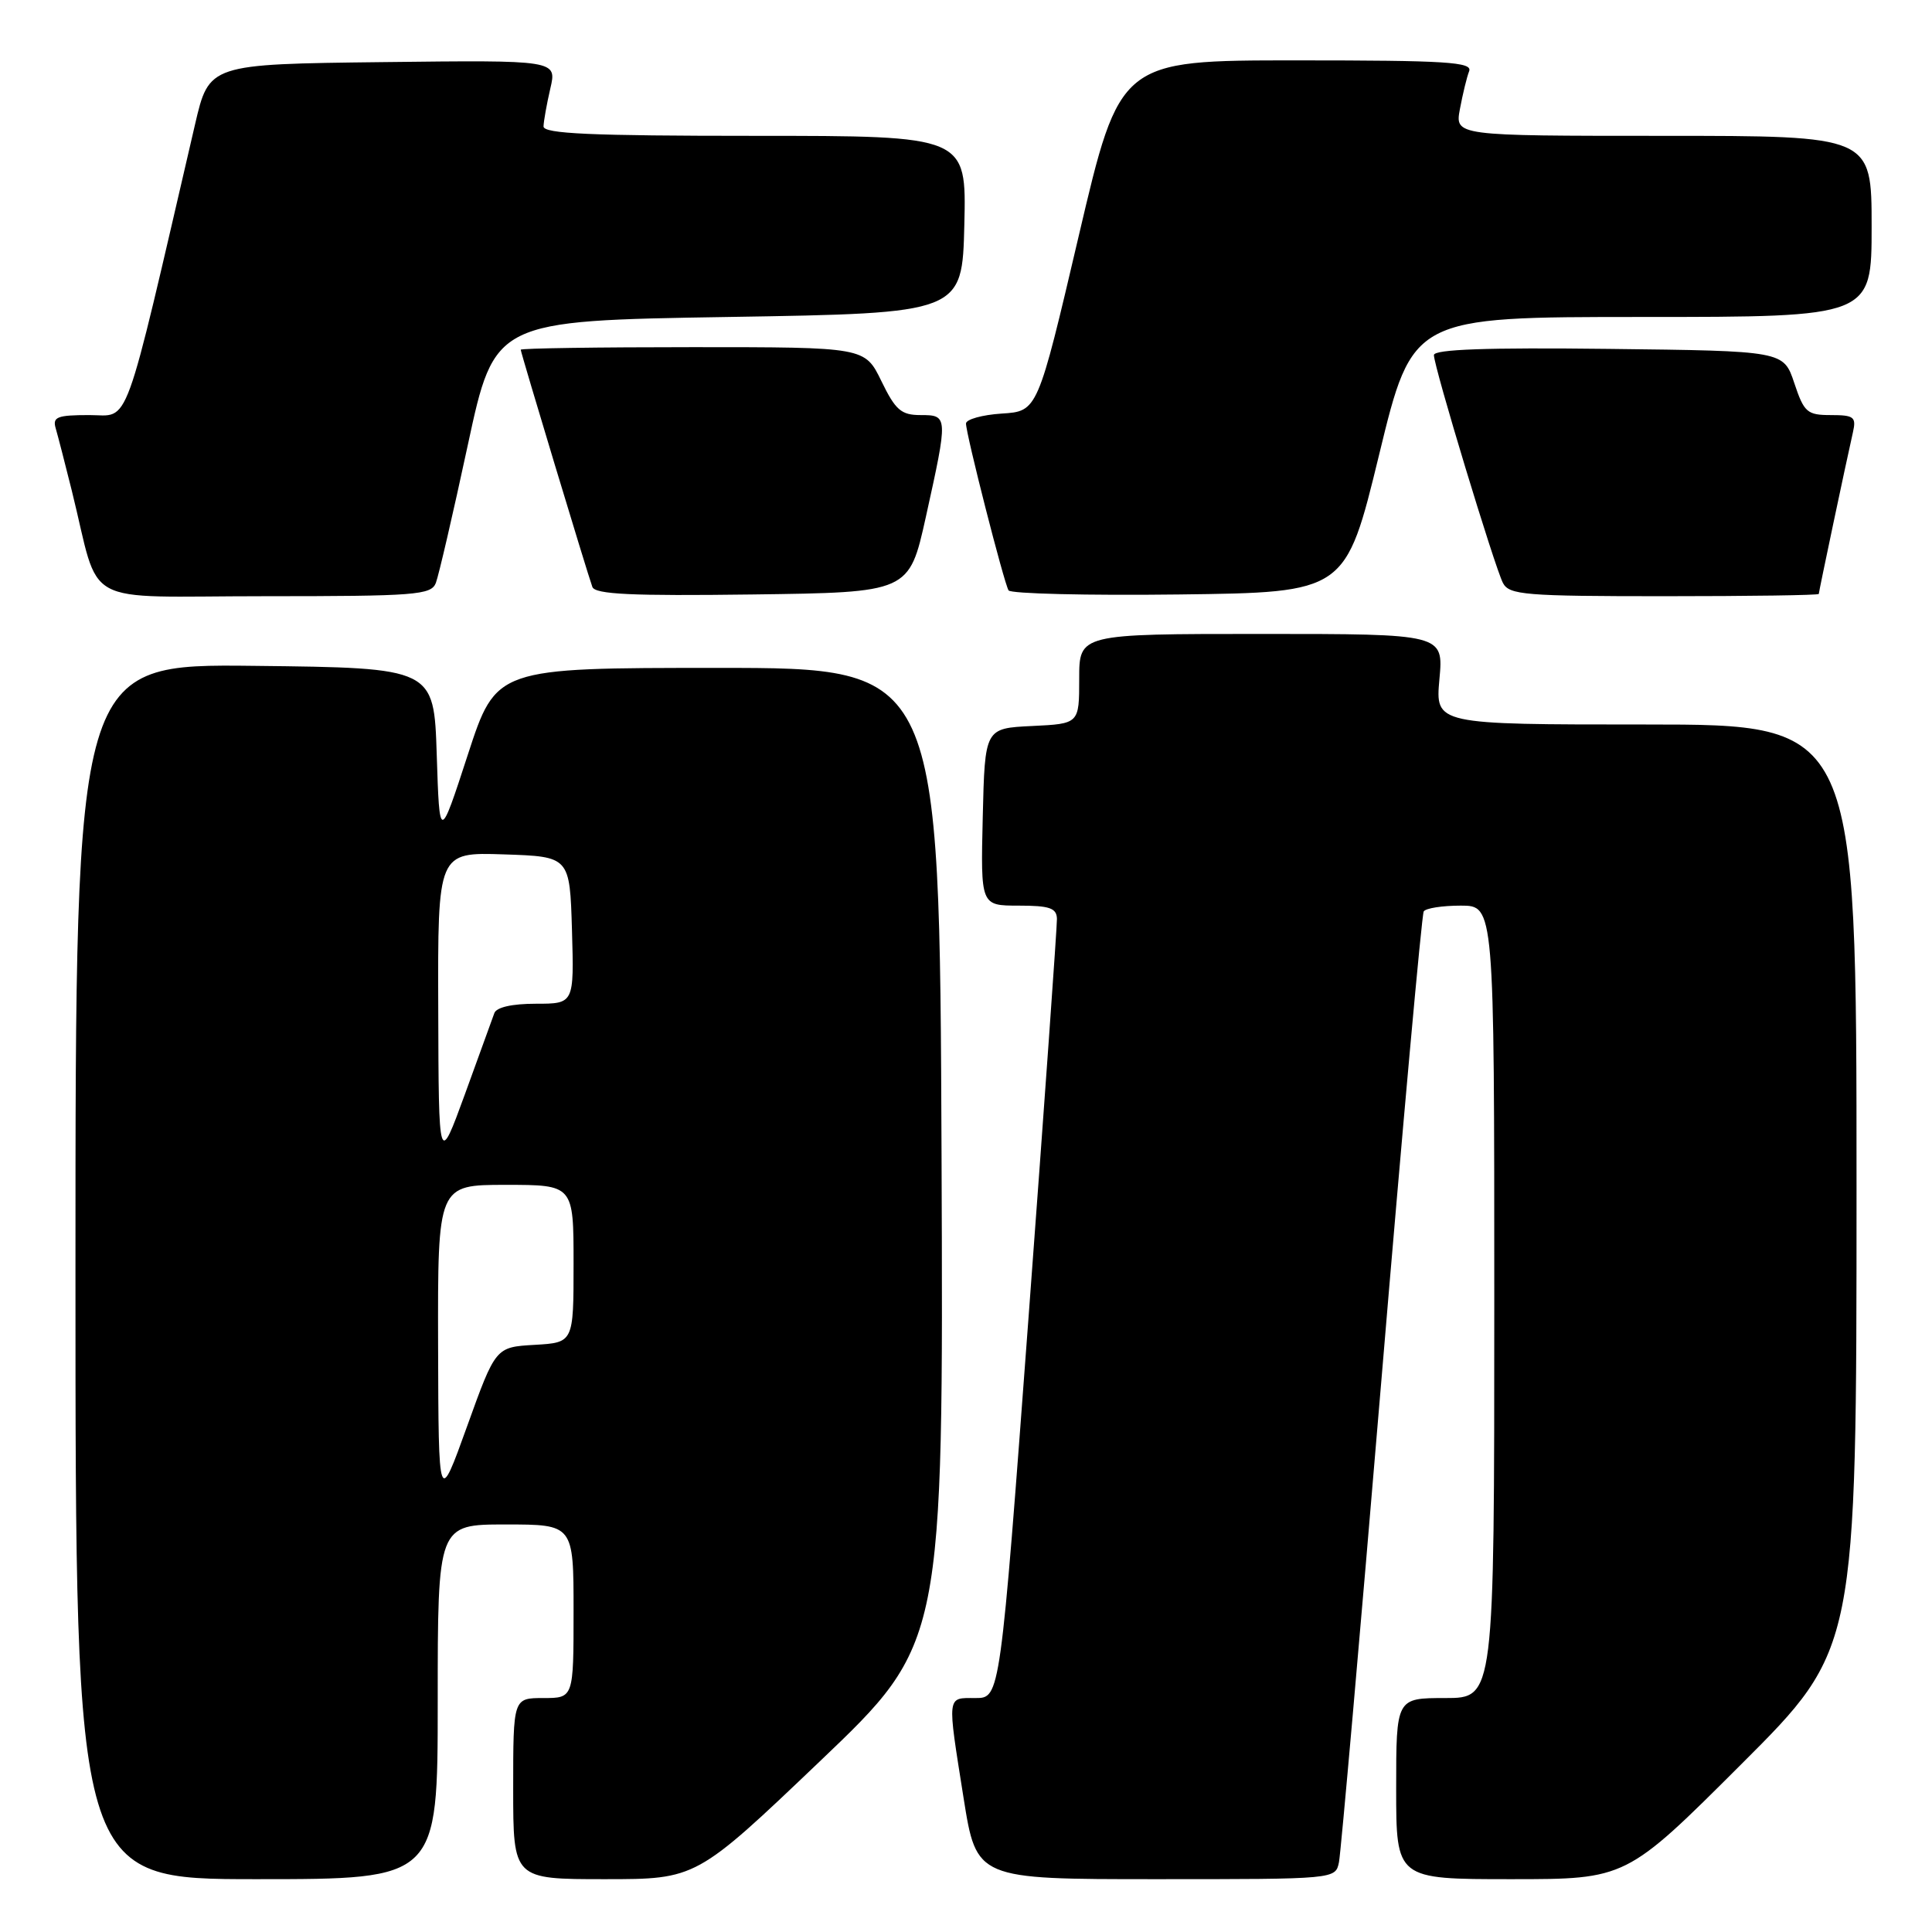 <?xml version="1.0" encoding="UTF-8" standalone="no"?>
<!DOCTYPE svg PUBLIC "-//W3C//DTD SVG 1.1//EN" "http://www.w3.org/Graphics/SVG/1.1/DTD/svg11.dtd" >
<svg xmlns="http://www.w3.org/2000/svg" xmlns:xlink="http://www.w3.org/1999/xlink" version="1.1" viewBox="0 0 256 256">
 <g >
 <path fill="currentColor"
d=" M 58.00 225.50 C 58.00 202.00 58.00 202.00 67.00 202.00 C 76.00 202.00 76.00 202.00 76.00 213.50 C 76.00 225.00 76.00 225.00 72.00 225.00 C 68.00 225.00 68.00 225.00 68.00 237.00 C 68.00 249.00 68.00 249.00 80.13 249.00 C 92.26 249.00 92.26 249.00 108.64 233.38 C 125.01 217.77 125.01 217.77 124.76 153.13 C 124.50 88.50 124.50 88.50 95.12 88.50 C 65.74 88.50 65.74 88.50 61.99 100.00 C 58.24 111.50 58.24 111.50 57.87 100.00 C 57.50 88.50 57.50 88.50 33.75 88.23 C 10.00 87.96 10.00 87.96 10.00 168.48 C 10.00 249.00 10.00 249.00 34.00 249.00 C 58.00 249.00 58.00 249.00 58.00 225.50 Z  M 177.42 246.75 C 177.67 245.51 180.20 216.83 183.03 183.02 C 185.86 149.20 188.39 121.19 188.65 120.77 C 188.91 120.34 191.12 120.00 193.56 120.00 C 198.00 120.00 198.00 120.00 198.00 172.50 C 198.00 225.00 198.00 225.00 191.50 225.00 C 185.00 225.00 185.00 225.00 185.00 237.00 C 185.00 249.00 185.00 249.00 200.24 249.00 C 215.48 249.00 215.48 249.00 230.74 233.76 C 246.00 218.52 246.00 218.52 246.00 157.26 C 246.00 96.00 246.00 96.00 218.09 96.00 C 190.19 96.00 190.19 96.00 190.73 90.00 C 191.28 84.00 191.28 84.00 167.14 84.00 C 143.00 84.00 143.00 84.00 143.00 89.95 C 143.00 95.90 143.00 95.90 136.75 96.20 C 130.50 96.50 130.50 96.50 130.22 108.25 C 129.94 120.00 129.94 120.00 134.97 120.00 C 139.08 120.00 140.01 120.32 140.05 121.75 C 140.07 122.71 138.39 146.34 136.31 174.25 C 132.53 225.00 132.53 225.00 129.26 225.00 C 125.42 225.00 125.49 224.41 127.68 238.25 C 129.39 249.00 129.39 249.00 153.17 249.00 C 176.96 249.00 176.96 249.00 177.42 246.75 Z  M 57.75 77.25 C 58.12 76.29 60.03 68.08 61.98 59.00 C 65.53 42.50 65.53 42.50 96.52 42.00 C 127.50 41.50 127.50 41.50 127.78 29.75 C 128.06 18.00 128.06 18.00 100.03 18.00 C 78.26 18.00 72.01 17.72 72.02 16.75 C 72.04 16.06 72.44 13.80 72.92 11.73 C 73.80 7.96 73.80 7.96 50.75 8.23 C 27.70 8.50 27.70 8.50 25.84 16.50 C 16.19 58.05 17.30 55.00 11.84 55.00 C 7.57 55.00 6.94 55.25 7.38 56.75 C 7.66 57.71 8.62 61.42 9.51 65.00 C 13.42 80.76 10.21 79.00 35.07 79.00 C 55.09 79.00 57.12 78.84 57.75 77.25 Z  M 122.68 68.50 C 125.64 55.12 125.63 55.00 121.99 55.00 C 119.41 55.00 118.66 54.35 116.79 50.50 C 114.60 46.00 114.60 46.00 91.80 46.00 C 79.26 46.00 69.00 46.15 69.00 46.34 C 69.00 46.72 77.79 75.84 78.49 77.77 C 78.85 78.75 83.64 78.98 99.71 78.77 C 120.46 78.50 120.46 78.50 122.68 68.50 Z  M 182.74 60.25 C 187.17 42.00 187.17 42.00 217.58 42.00 C 248.00 42.00 248.00 42.00 248.00 30.00 C 248.00 18.00 248.00 18.00 220.39 18.00 C 192.78 18.00 192.78 18.00 193.45 14.43 C 193.82 12.46 194.36 10.21 194.67 9.43 C 195.13 8.22 191.68 8.00 171.80 8.00 C 148.39 8.00 148.39 8.00 142.94 31.25 C 137.49 54.50 137.49 54.50 132.74 54.80 C 130.13 54.97 128.00 55.57 128.00 56.12 C 128.00 57.53 133.03 77.24 133.64 78.23 C 133.92 78.67 144.08 78.92 156.22 78.77 C 178.30 78.50 178.30 78.50 182.74 60.25 Z  M 241.00 78.70 C 241.00 78.40 244.60 61.35 245.53 57.25 C 245.98 55.25 245.65 55.00 242.60 55.00 C 239.45 55.00 239.05 54.65 237.75 50.75 C 236.33 46.50 236.33 46.50 213.17 46.23 C 197.00 46.04 190.00 46.29 190.00 47.05 C 190.00 48.59 198.05 75.14 199.15 77.25 C 199.98 78.83 202.06 79.00 220.54 79.00 C 231.79 79.00 241.00 78.87 241.00 78.70 Z  M 58.05 178.25 C 58.00 157.00 58.00 157.00 67.00 157.00 C 76.00 157.00 76.00 157.00 76.00 167.45 C 76.00 177.90 76.00 177.90 70.84 178.20 C 65.67 178.50 65.67 178.50 61.89 189.00 C 58.11 199.50 58.11 199.50 58.05 178.25 Z  M 58.07 133.71 C 58.00 112.92 58.00 112.92 66.75 113.21 C 75.50 113.50 75.50 113.50 75.79 123.25 C 76.07 133.00 76.07 133.00 71.00 133.00 C 67.85 133.00 65.77 133.47 65.50 134.25 C 65.26 134.94 63.50 139.78 61.60 145.00 C 58.13 154.50 58.13 154.50 58.07 133.71 Z "/>
</g>
</svg>